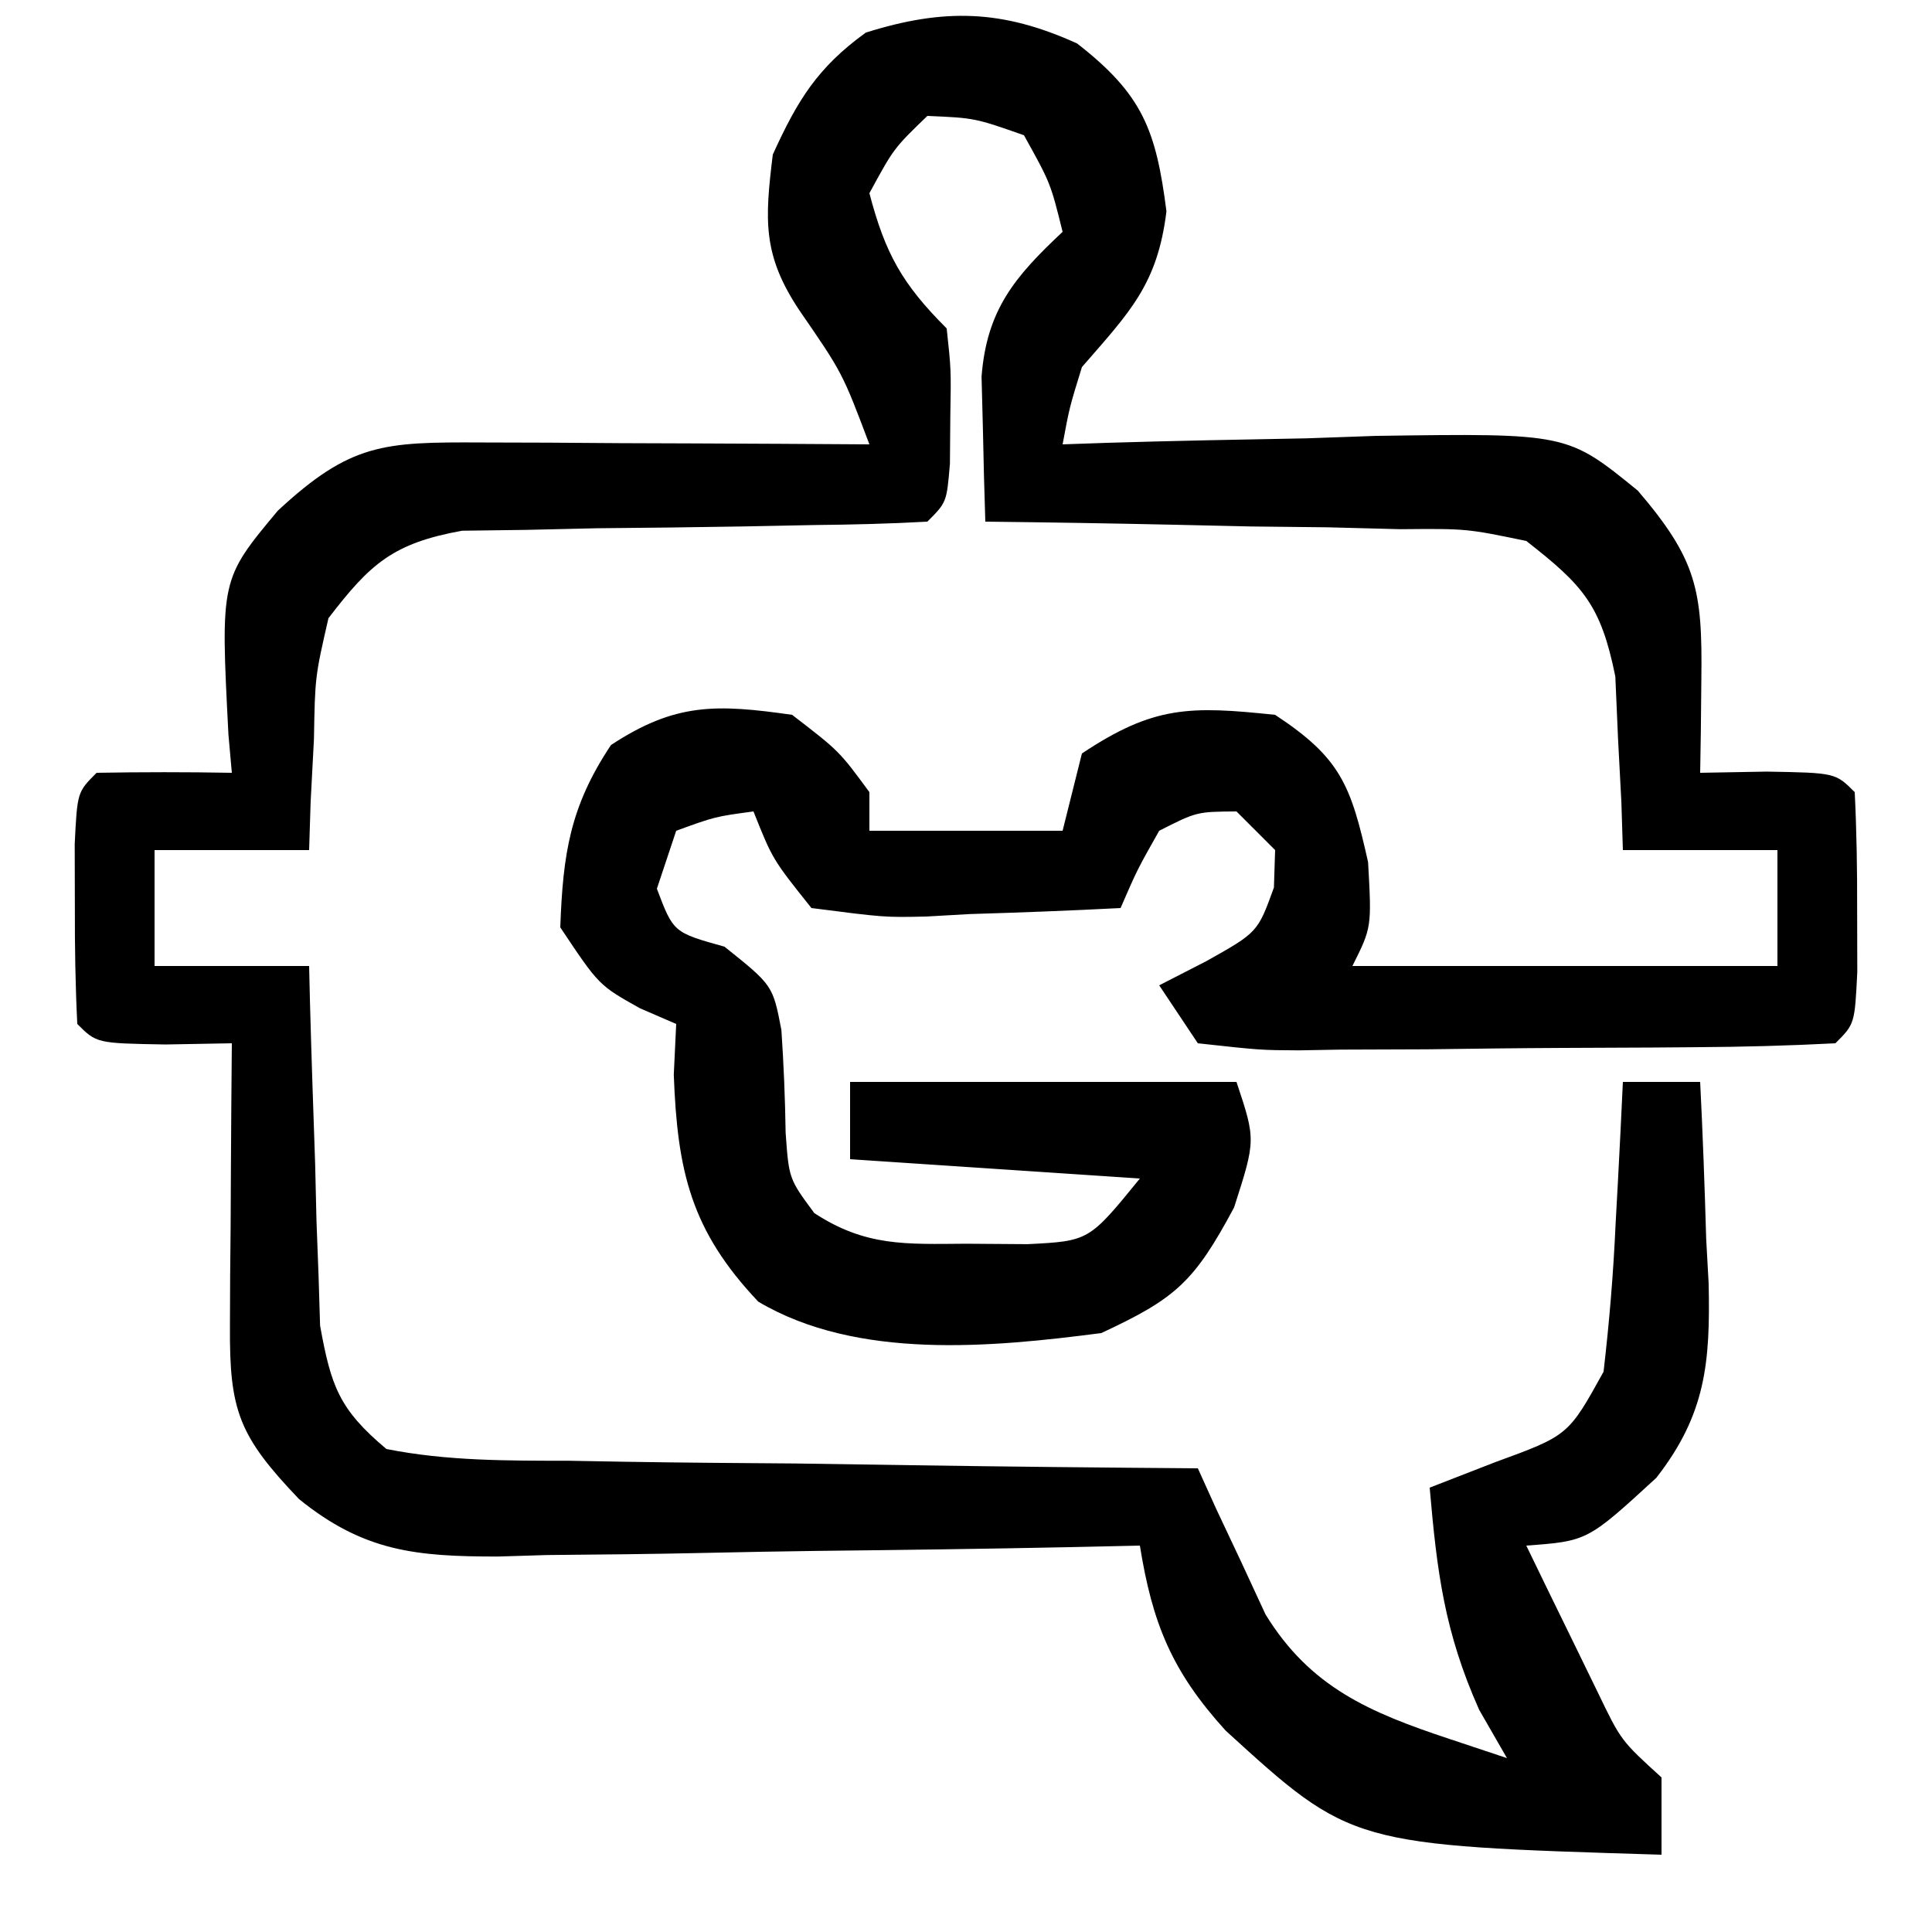<?xml version="1.0" encoding="UTF-8"?>
<svg version="1.1" xmlns="http://www.w3.org/2000/svg" width="100" height="100">
<path d="M0 0 C3.387 2.635 4.086 4.468 4.625 8.688 C4.16 12.483 2.72 13.906 0.25 16.75 C-0.394 18.835 -0.394 18.835 -0.75 20.75 C0.384 20.711 0.384 20.711 1.542 20.671 C4.986 20.566 8.43 20.502 11.875 20.438 C13.065 20.396 14.255 20.354 15.48 20.311 C25.371 20.172 25.371 20.172 29.023 23.145 C32.071 26.711 32.371 28.282 32.312 32.875 C32.303 33.785 32.294 34.695 32.285 35.633 C32.274 36.331 32.262 37.03 32.25 37.75 C33.952 37.719 33.952 37.719 35.688 37.688 C39.25 37.75 39.25 37.75 40.25 38.75 C40.349 40.748 40.38 42.75 40.375 44.75 C40.379 46.39 40.379 46.39 40.383 48.062 C40.25 50.75 40.25 50.75 39.25 51.75 C36.825 51.876 34.43 51.939 32.004 51.953 C31.278 51.959 30.551 51.965 29.803 51.97 C28.264 51.98 26.725 51.986 25.185 51.99 C22.826 52 20.467 52.031 18.107 52.062 C16.615 52.069 15.122 52.074 13.629 52.078 C12.921 52.09 12.212 52.103 11.482 52.116 C9.49 52.106 9.49 52.106 6.25 51.75 C5.59 50.76 4.93 49.77 4.25 48.75 C5.054 48.337 5.859 47.925 6.688 47.5 C9.348 46.008 9.348 46.008 10.188 43.688 C10.208 43.048 10.229 42.409 10.25 41.75 C9.59 41.09 8.93 40.43 8.25 39.75 C6.193 39.764 6.193 39.764 4.25 40.75 C3.114 42.76 3.114 42.76 2.25 44.75 C-0.356 44.885 -2.955 44.984 -5.562 45.062 C-6.3 45.104 -7.038 45.146 -7.799 45.189 C-9.957 45.238 -9.957 45.238 -13.75 44.75 C-15.762 42.23 -15.762 42.23 -16.75 39.75 C-18.735 40.017 -18.735 40.017 -20.75 40.75 C-21.08 41.74 -21.41 42.73 -21.75 43.75 C-20.895 46.013 -20.895 46.013 -18.25 46.75 C-15.75 48.75 -15.75 48.75 -15.305 51.062 C-15.186 52.831 -15.112 54.603 -15.086 56.375 C-14.916 58.764 -14.916 58.764 -13.602 60.539 C-10.951 62.273 -8.891 62.148 -5.75 62.125 C-4.698 62.133 -3.646 62.14 -2.562 62.148 C0.615 61.986 0.615 61.986 3.25 58.75 C-1.7 58.42 -6.65 58.09 -11.75 57.75 C-11.75 56.43 -11.75 55.11 -11.75 53.75 C-5.15 53.75 1.45 53.75 8.25 53.75 C9.25 56.75 9.25 56.75 8.125 60.25 C6.063 64.098 5.12 64.952 1.25 66.75 C-4.429 67.487 -11.387 68.157 -16.5 65.125 C-19.989 61.442 -20.69 58.374 -20.875 53.375 C-20.834 52.509 -20.793 51.642 -20.75 50.75 C-21.369 50.482 -21.988 50.214 -22.625 49.938 C-24.75 48.75 -24.75 48.75 -26.75 45.75 C-26.612 41.946 -26.249 39.499 -24.125 36.312 C-20.788 34.117 -18.665 34.191 -14.75 34.75 C-12.312 36.625 -12.312 36.625 -10.75 38.75 C-10.75 39.41 -10.75 40.07 -10.75 40.75 C-7.45 40.75 -4.15 40.75 -0.75 40.75 C-0.42 39.43 -0.09 38.11 0.25 36.75 C3.971 34.27 5.848 34.287 10.25 34.75 C13.647 36.985 14.168 38.384 15.062 42.375 C15.25 45.75 15.25 45.75 14.25 47.75 C21.51 47.75 28.77 47.75 36.25 47.75 C36.25 45.77 36.25 43.79 36.25 41.75 C33.61 41.75 30.97 41.75 28.25 41.75 C28.224 40.93 28.198 40.11 28.172 39.266 C28.115 38.188 28.058 37.11 28 36 C27.954 34.933 27.907 33.865 27.859 32.766 C27.112 29.067 26.202 28.055 23.25 25.75 C20.165 25.11 20.165 25.11 16.734 25.141 C15.484 25.108 14.234 25.076 12.945 25.043 C11.643 25.029 10.341 25.015 9 25 C7.683 24.97 6.365 24.941 5.008 24.91 C1.755 24.839 -1.497 24.787 -4.75 24.75 C-4.804 23.149 -4.843 21.547 -4.875 19.945 C-4.898 19.053 -4.921 18.162 -4.945 17.243 C-4.674 13.785 -3.233 12.078 -0.75 9.75 C-1.375 7.226 -1.375 7.226 -2.75 4.75 C-5.298 3.856 -5.298 3.856 -7.75 3.75 C-9.486 5.425 -9.486 5.425 -10.75 7.75 C-9.928 10.888 -9.047 12.453 -6.75 14.75 C-6.52 16.879 -6.52 16.879 -6.562 19.312 C-6.569 20.118 -6.575 20.924 -6.582 21.754 C-6.75 23.75 -6.75 23.75 -7.75 24.75 C-9.702 24.86 -11.658 24.906 -13.613 24.926 C-14.81 24.95 -16.007 24.973 -17.24 24.998 C-19.777 25.041 -22.313 25.072 -24.85 25.092 C-26.05 25.12 -27.251 25.147 -28.488 25.176 C-29.592 25.19 -30.696 25.205 -31.833 25.22 C-35.391 25.866 -36.576 26.908 -38.75 29.75 C-39.444 32.782 -39.444 32.782 -39.5 36 C-39.557 37.078 -39.613 38.155 -39.672 39.266 C-39.711 40.495 -39.711 40.495 -39.75 41.75 C-42.39 41.75 -45.03 41.75 -47.75 41.75 C-47.75 43.73 -47.75 45.71 -47.75 47.75 C-45.11 47.75 -42.47 47.75 -39.75 47.75 C-39.735 48.365 -39.721 48.98 -39.706 49.614 C-39.631 52.41 -39.535 55.205 -39.438 58 C-39.415 58.968 -39.392 59.936 -39.369 60.934 C-39.334 61.868 -39.298 62.803 -39.262 63.766 C-39.236 64.624 -39.209 65.483 -39.182 66.368 C-38.617 69.483 -38.208 70.69 -35.75 72.75 C-32.598 73.376 -29.475 73.355 -26.27 73.359 C-25.342 73.376 -24.414 73.392 -23.457 73.409 C-20.492 73.458 -17.528 73.479 -14.562 73.5 C-12.553 73.528 -10.543 73.558 -8.533 73.59 C-3.606 73.664 1.322 73.713 6.25 73.75 C6.563 74.442 6.876 75.134 7.199 75.847 C7.839 77.205 7.839 77.205 8.492 78.59 C8.908 79.488 9.325 80.387 9.753 81.312 C12.075 85.093 15.155 86.388 19.25 87.75 C20.735 88.245 20.735 88.245 22.25 88.75 C21.776 87.925 21.301 87.1 20.812 86.25 C19.014 82.222 18.627 79.118 18.25 74.75 C19.364 74.317 20.477 73.884 21.625 73.438 C25.425 72.051 25.425 72.051 27.25 68.75 C27.55 66.161 27.759 63.659 27.875 61.062 C27.914 60.361 27.952 59.659 27.992 58.936 C28.086 57.207 28.169 55.479 28.25 53.75 C29.57 53.75 30.89 53.75 32.25 53.75 C32.386 56.46 32.484 59.163 32.562 61.875 C32.604 62.636 32.646 63.396 32.689 64.18 C32.778 68.267 32.545 70.955 29.98 74.242 C26.417 77.515 26.417 77.515 23.25 77.75 C24.037 79.377 24.83 81.002 25.625 82.625 C26.066 83.53 26.507 84.435 26.961 85.367 C28.155 87.845 28.155 87.845 30.25 89.75 C30.25 91.07 30.25 92.39 30.25 93.75 C14.194 93.26 14.194 93.26 7.691 87.328 C4.899 84.259 3.895 81.765 3.25 77.75 C2.07 77.776 0.889 77.802 -0.327 77.829 C-4.721 77.92 -9.115 77.977 -13.51 78.025 C-15.409 78.05 -17.309 78.084 -19.208 78.127 C-21.943 78.188 -24.678 78.216 -27.414 78.238 C-28.258 78.264 -29.102 78.29 -29.972 78.316 C-34.209 78.318 -36.912 78.062 -40.271 75.344 C-43.391 72.079 -43.877 70.76 -43.848 66.398 C-43.844 65.548 -43.841 64.697 -43.838 63.82 C-43.83 62.931 -43.821 62.041 -43.812 61.125 C-43.808 60.228 -43.803 59.331 -43.799 58.406 C-43.787 56.187 -43.771 53.969 -43.75 51.75 C-45.452 51.781 -45.452 51.781 -47.188 51.812 C-50.75 51.75 -50.75 51.75 -51.75 50.75 C-51.849 48.752 -51.88 46.75 -51.875 44.75 C-51.878 43.657 -51.88 42.564 -51.883 41.438 C-51.75 38.75 -51.75 38.75 -50.75 37.75 C-48.417 37.709 -46.083 37.708 -43.75 37.75 C-43.837 36.772 -43.837 36.772 -43.926 35.773 C-44.34 27.744 -44.34 27.744 -41.375 24.188 C-37.608 20.69 -35.909 20.628 -30.867 20.652 C-29.701 20.656 -28.534 20.659 -27.332 20.662 C-26.109 20.67 -24.885 20.679 -23.625 20.688 C-22.394 20.692 -21.163 20.697 -19.895 20.701 C-16.846 20.713 -13.798 20.729 -10.75 20.75 C-12.146 17.047 -12.146 17.047 -14.375 13.812 C-16.287 10.944 -16.165 9.138 -15.75 5.75 C-14.473 2.941 -13.439 1.249 -10.938 -0.562 C-6.889 -1.835 -3.87 -1.759 0 0 Z " fill="#000000" transform="translate(55.75,2.25)"/>
</svg>

